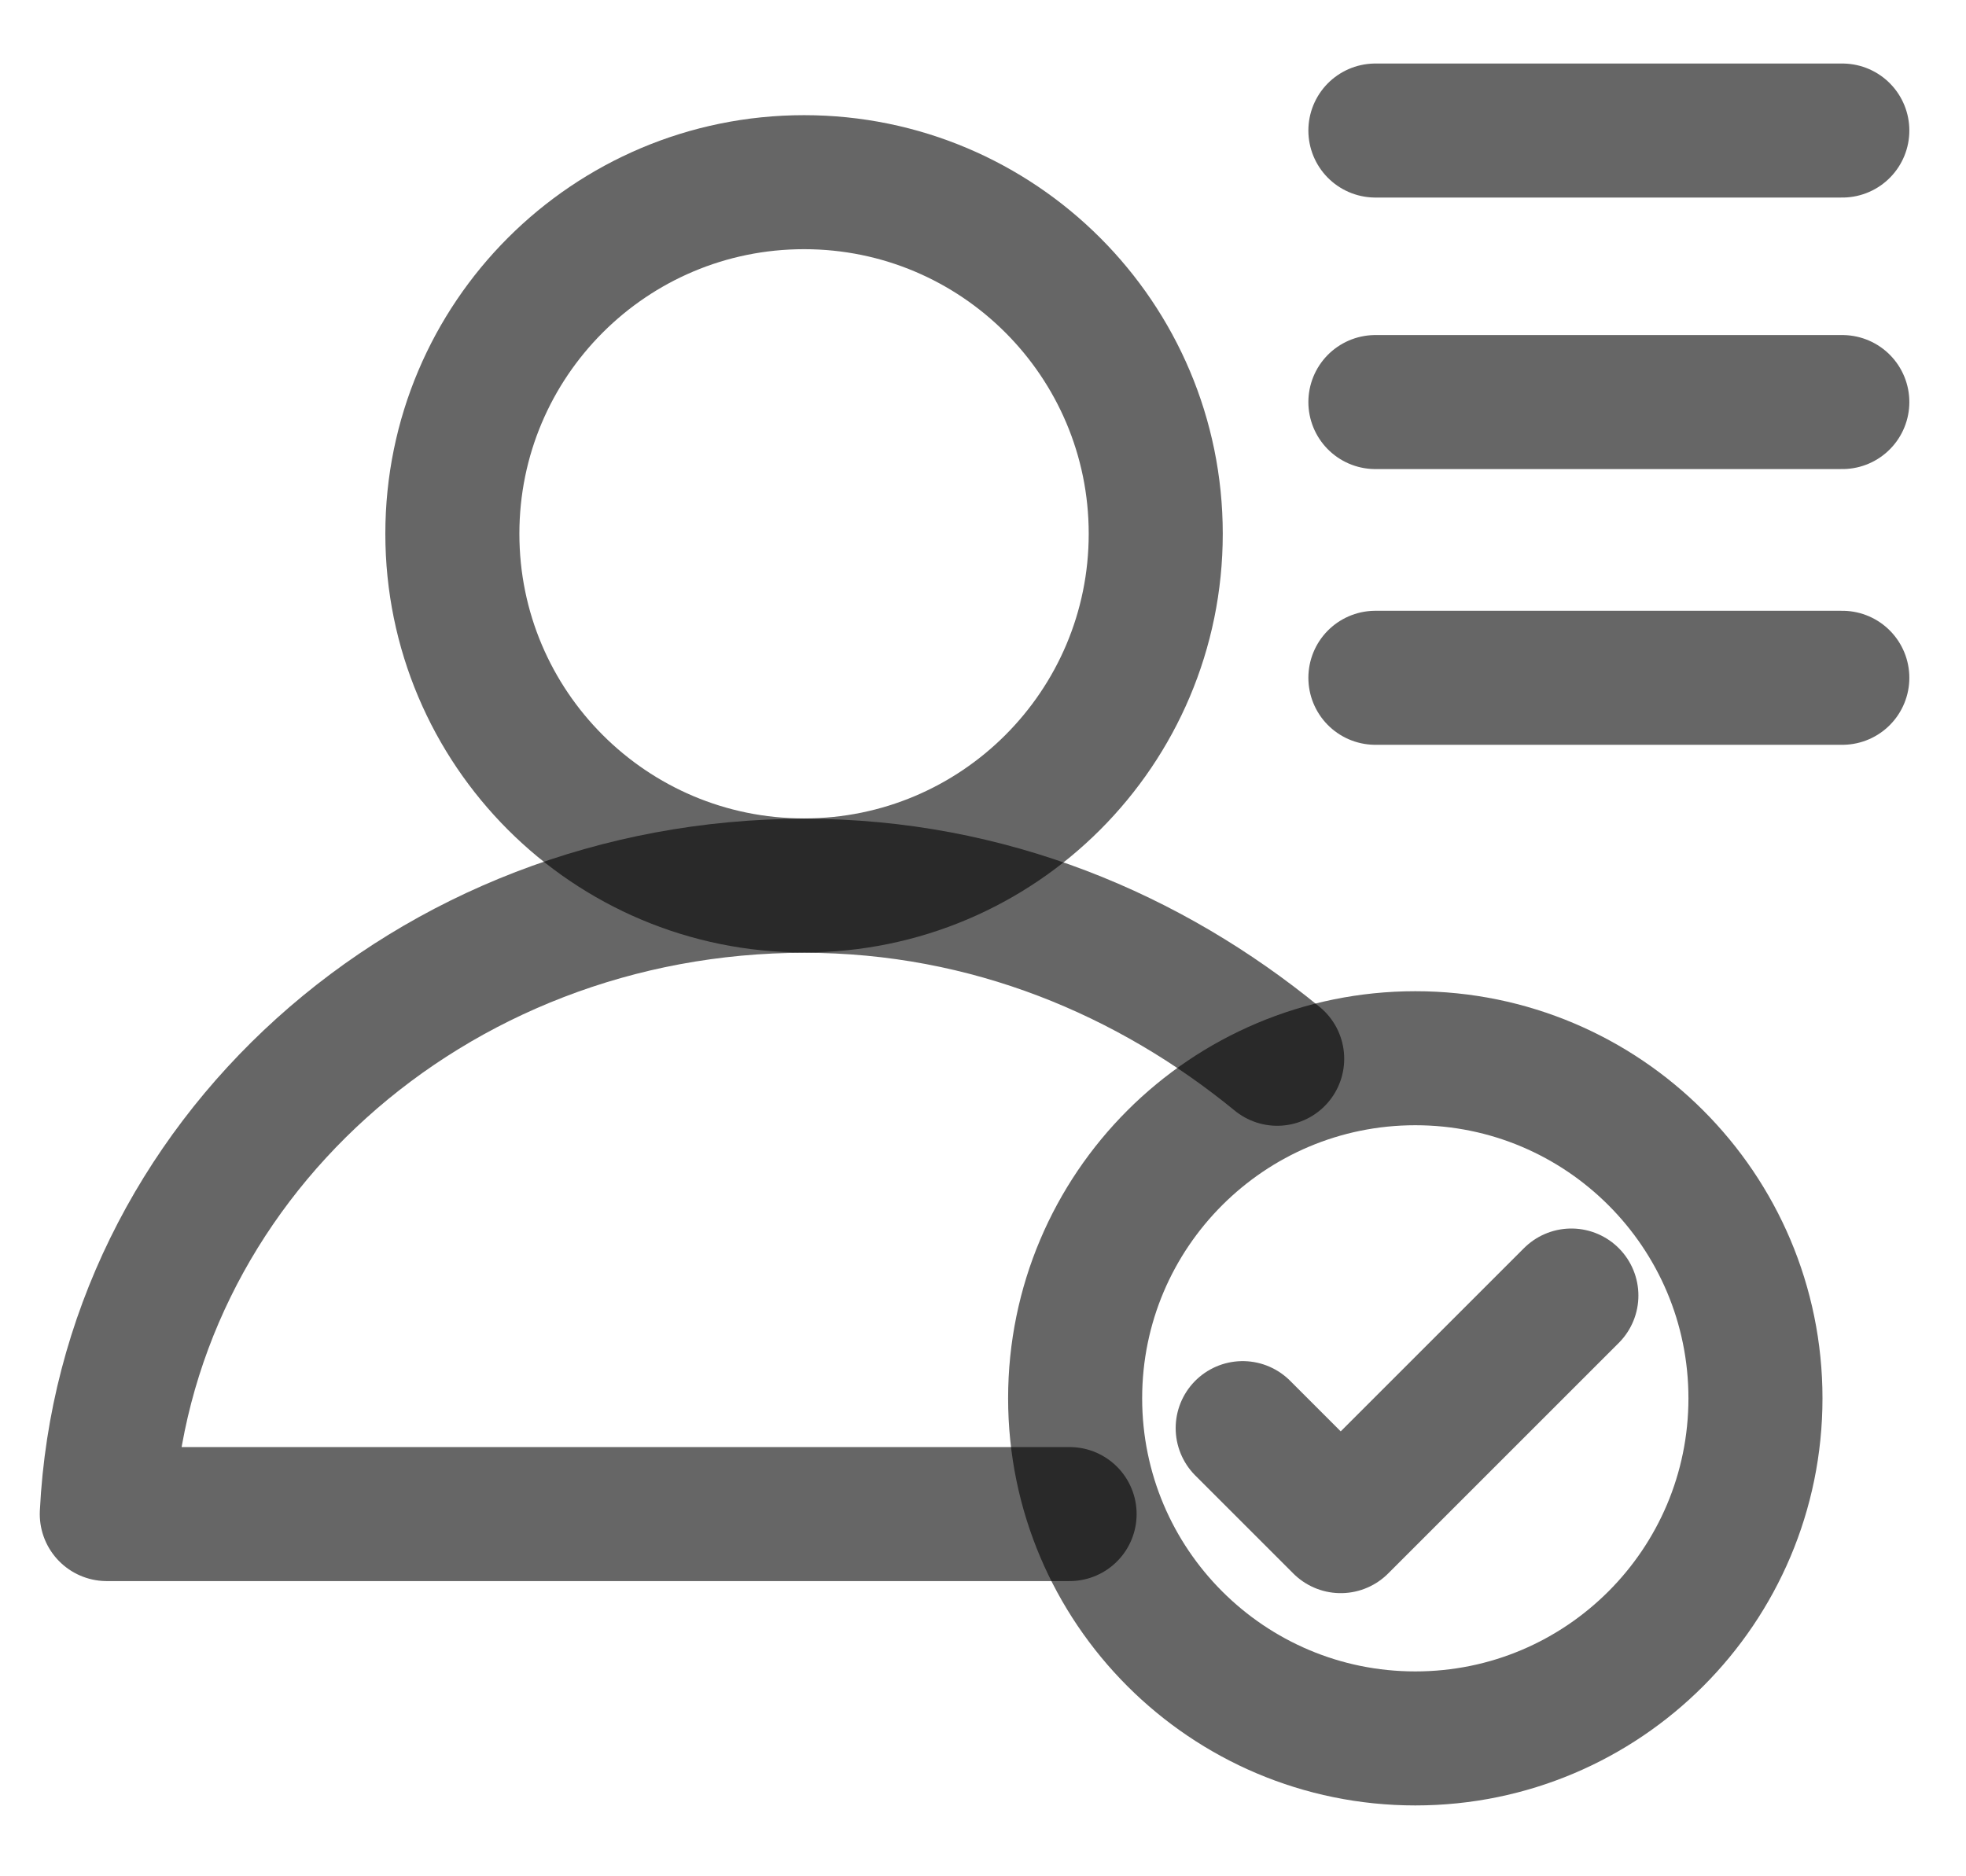 <svg width="22" height="21" viewBox="0 0 22 21" fill="none" xmlns="http://www.w3.org/2000/svg">
<path d="M20.616 1.461H15.391" stroke="black" stroke-opacity="0.6" stroke-width="1.5" stroke-miterlimit="10" stroke-linecap="round" stroke-linejoin="round"/>
<path d="M20.616 4.5H15.391" stroke="black" stroke-opacity="0.6" stroke-width="1.5" stroke-miterlimit="10" stroke-linecap="round" stroke-linejoin="round"/>
<path d="M20.616 7.586H15.391" stroke="black" stroke-opacity="0.6" stroke-width="1.5" stroke-miterlimit="10" stroke-linecap="round" stroke-linejoin="round"/>
<path d="M8.998 9.91C11.171 9.91 12.933 8.148 12.933 5.974C12.933 3.801 11.171 2.039 8.998 2.039C6.824 2.039 5.062 3.801 5.062 5.974C5.062 8.148 6.824 9.91 8.998 9.91Z" stroke="black" stroke-opacity="0.6" stroke-width="1.5" stroke-miterlimit="10" stroke-linecap="round" stroke-linejoin="round"/>
<path d="M14.292 11.85C12.873 10.688 11.066 9.914 9.002 9.914C4.808 9.914 1.389 13.011 1.195 16.946H11.969" stroke="black" stroke-opacity="0.6" stroke-width="1.5" stroke-miterlimit="10" stroke-linecap="round" stroke-linejoin="round"/>
<path d="M15.838 19.457C17.94 19.457 19.644 17.752 19.644 15.65C19.644 13.548 17.94 11.844 15.838 11.844C13.736 11.844 12.031 13.548 12.031 15.65C12.031 17.752 13.736 19.457 15.838 19.457Z" stroke="black" stroke-opacity="0.6" stroke-width="1.5" stroke-miterlimit="10" stroke-linecap="round" stroke-linejoin="round"/>
<path d="M17.584 14.5L15.003 17.081L13.906 15.984" stroke="black" stroke-opacity="0.6" stroke-width="1.5" stroke-miterlimit="10" stroke-linecap="round" stroke-linejoin="round"/>
</svg>
